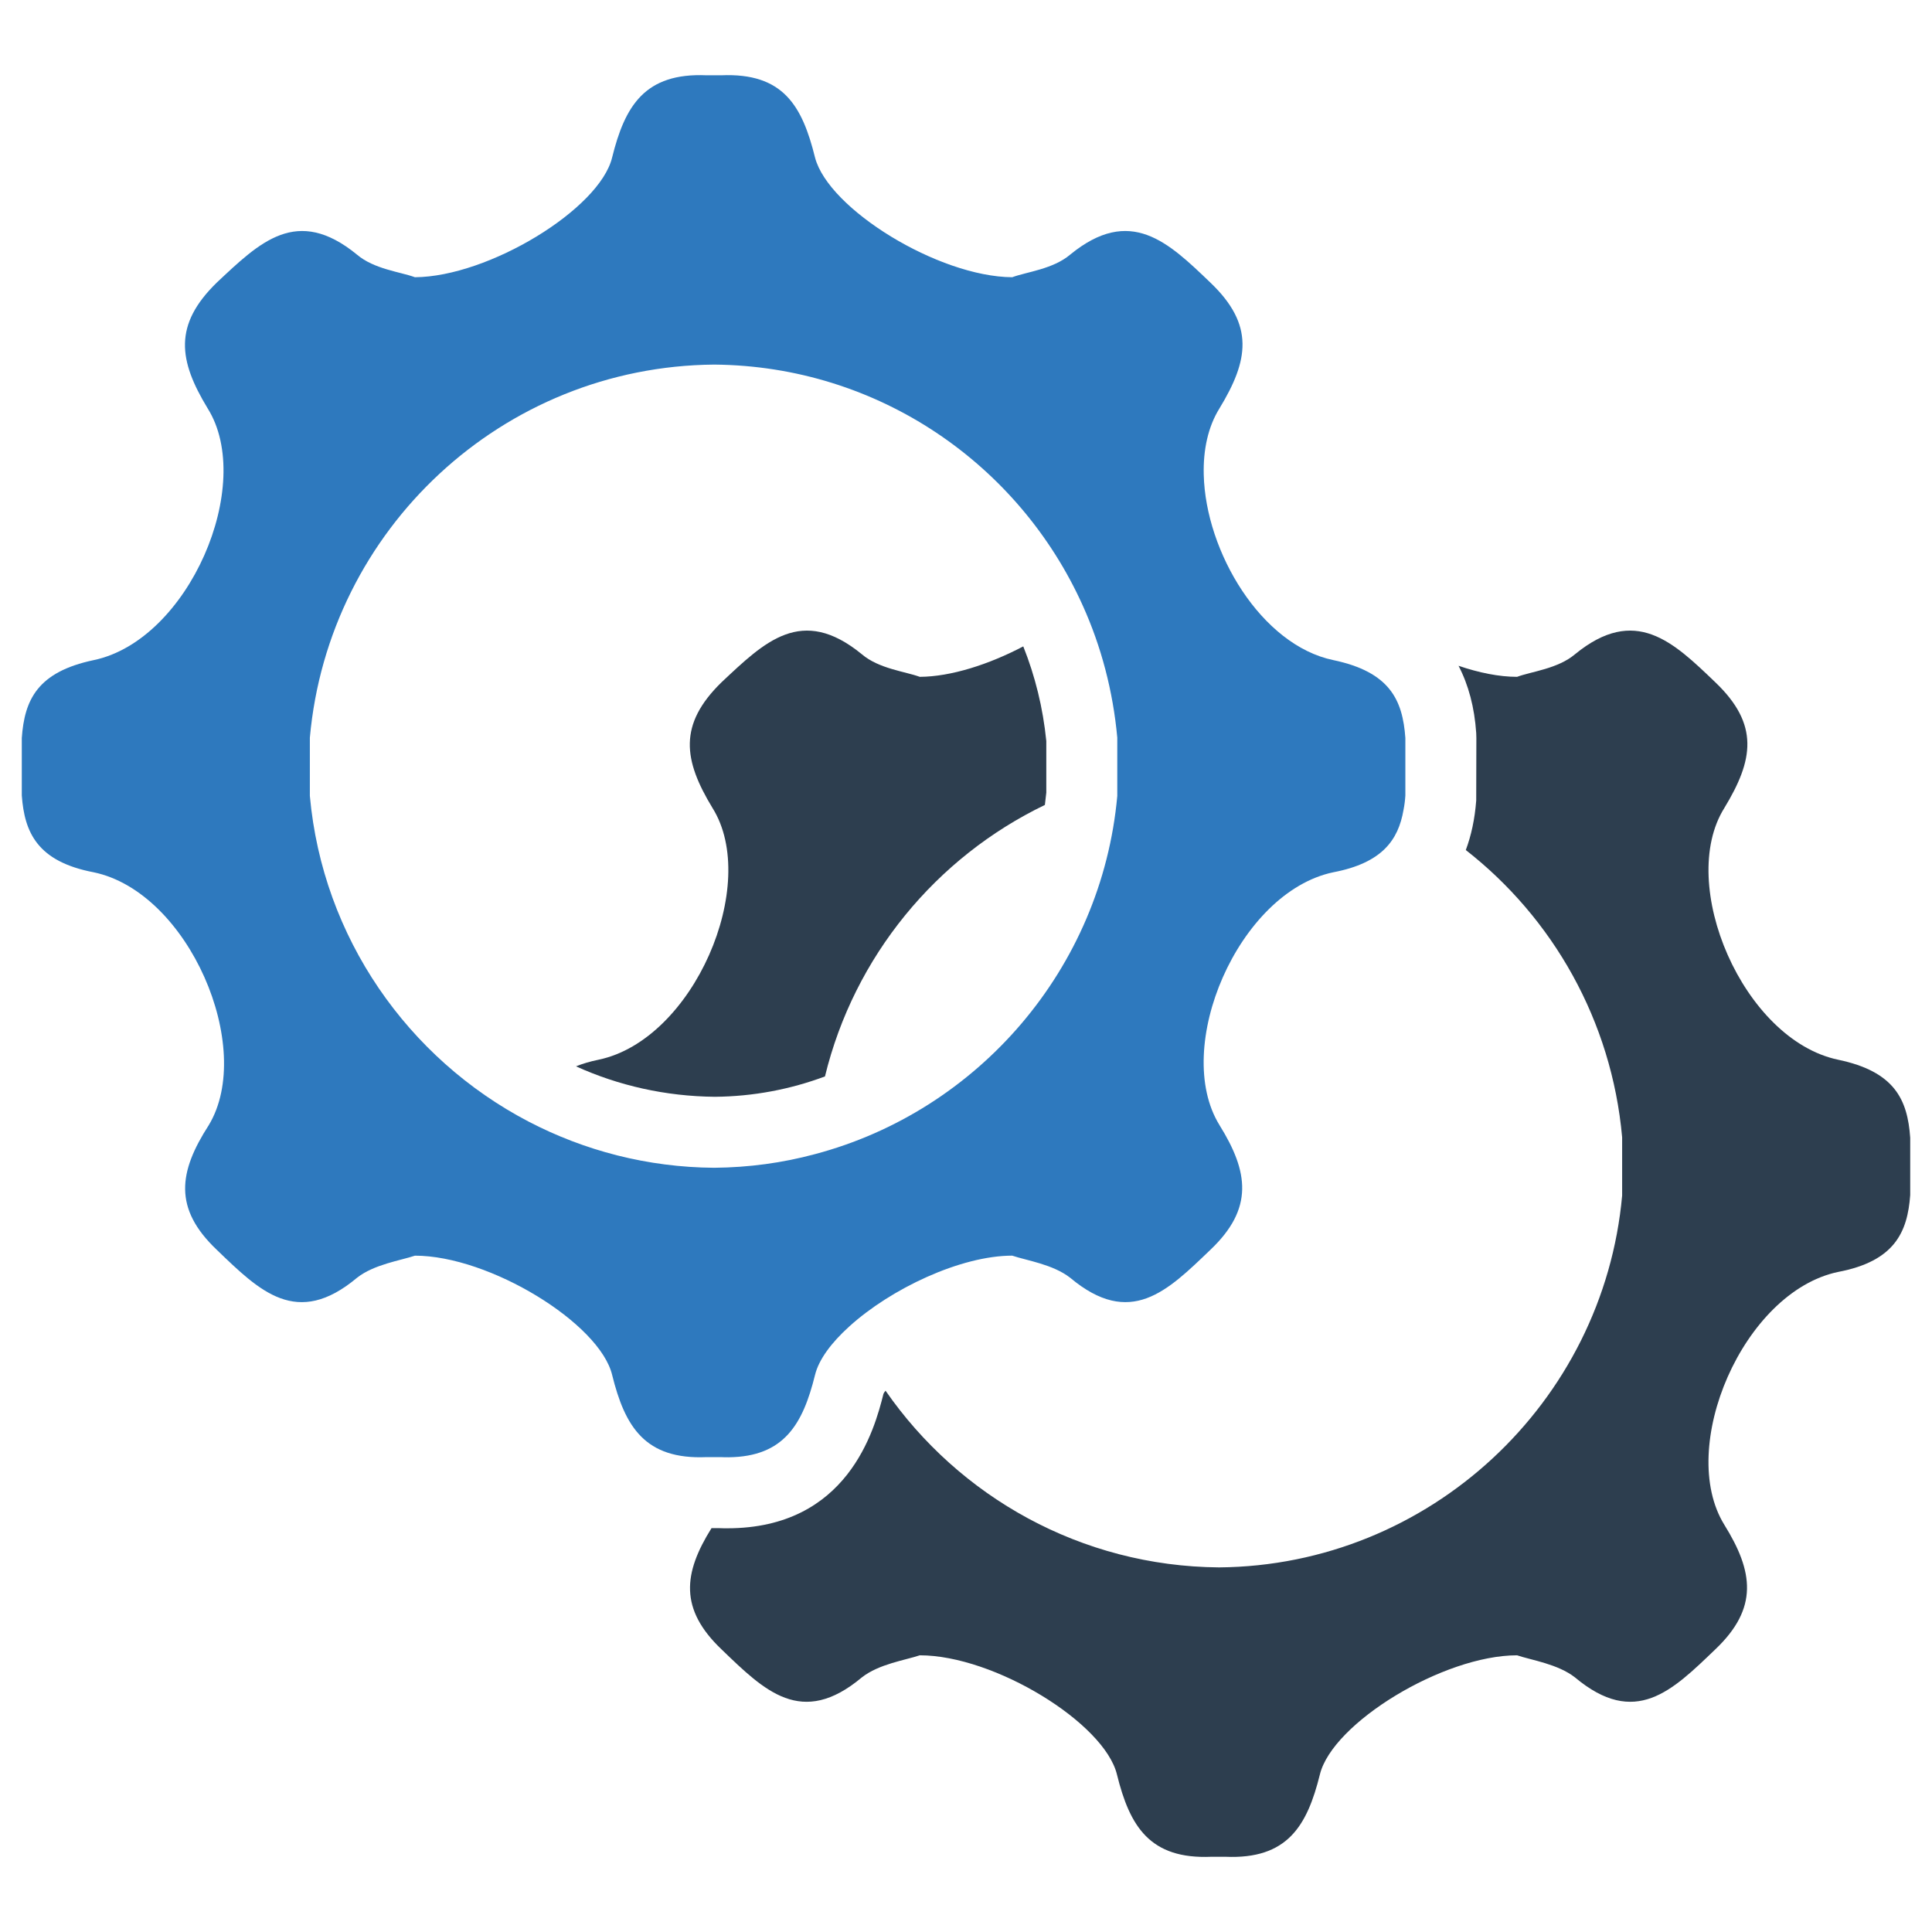<?xml version="1.0" ?><!DOCTYPE svg  PUBLIC '-//W3C//DTD SVG 1.1//EN'  'http://www.w3.org/Graphics/SVG/1.1/DTD/svg11.dtd'><svg enable-background="new 0 0 128 128" height="128px" id="Layer_1" version="1.1" viewBox="0 0 128 128" width="128px" xml:space="preserve" xmlns="http://www.w3.org/2000/svg" xmlns:xlink="http://www.w3.org/1999/xlink"><g><path d="M46.817,96.538h0.92c0.188,0.01,0.376,0.01,0.544,0.01c3.669-0.042,4.912-2.195,5.717-5.456   c0.251-1.024,1.087-2.143,2.268-3.209c2.749-2.498,7.379-4.693,10.797-4.693c0.962,0.324,2.697,0.575,3.836,1.463   c3.993,3.345,6.439,0.888,9.292-1.85c2.885-2.738,2.529-5.163,0.606-8.257c-3.167-5.122,1.244-15.438,7.536-16.755   c3.23-0.617,4.306-2.132,4.651-4.118c0.063-0.314,0.105-0.638,0.125-0.972v-3.805c-0.178-2.529-1.035-4.379-4.777-5.163   c-4.766-0.993-8.456-7.16-8.581-12.281c-0.042-1.641,0.282-3.177,1.045-4.4c1.923-3.167,2.341-5.519-0.606-8.33   c-2.78-2.665-5.299-5.122-9.292-1.85c-1.139,0.962-2.874,1.139-3.836,1.495c-4.881-0.031-12.177-4.515-13.065-7.933   c-0.847-3.418-2.101-5.623-6.219-5.446h-0.962c-4.097-0.178-5.414,2.028-6.261,5.446c-0.826,3.418-8.184,7.902-13.065,7.933   c-0.962-0.355-2.707-0.533-3.836-1.495c-3.993-3.271-6.449-0.815-9.292,1.85c-2.885,2.812-2.529,5.163-0.606,8.33   c3.167,5.048-1.244,15.365-7.546,16.682c-3.731,0.784-4.589,2.634-4.766,5.163v3.805c0.178,2.456,1.035,4.379,4.766,5.09   c6.303,1.317,10.714,11.633,7.62,16.755c-1.996,3.094-2.352,5.519,0.533,8.257c2.843,2.738,5.299,5.195,9.292,1.85   c1.129-0.888,2.874-1.139,3.836-1.463c4.944,0,12.24,4.484,13.065,7.902C41.402,94.51,42.719,96.715,46.817,96.538z M20.529,52.732   v-3.857c1.233-13.797,12.752-24.605,26.789-24.72c10.881,0.094,20.204,6.606,24.416,15.961c1.223,2.707,2.007,5.665,2.289,8.759   v2.665v1.192c-1.035,11.456-9.24,20.884-20.047,23.737c-2.132,0.575-4.359,0.878-6.658,0.899   c-4.432-0.031-8.613-1.139-12.302-3.062C27.031,70.135,21.376,62.119,20.529,52.732z" fill="#2E79BE"/><path d="M54.656,71.317c1.934-7.954,7.369-14.518,14.57-17.988c0.031-0.272,0.063-0.543,0.094-0.815v-3.418   c-0.22-2.205-0.742-4.306-1.526-6.271c-2.268,1.192-4.787,2.007-6.857,2.017c-0.962-0.355-2.707-0.533-3.836-1.495   c-3.993-3.272-6.449-0.815-9.292,1.85c-2.885,2.812-2.529,5.163-0.606,8.33c3.167,5.048-1.244,15.365-7.546,16.682   c-0.564,0.115-1.056,0.261-1.495,0.439c2.812,1.275,5.926,1.986,9.198,2.017C49.9,72.644,52.356,72.174,54.656,71.317z" fill="#2D3E4F"/><path d="M121.78,70.209c-6.292-1.317-10.703-11.633-7.536-16.682c1.923-3.167,2.341-5.519-0.606-8.33   c-2.78-2.665-5.299-5.122-9.292-1.85c-1.139,0.962-2.874,1.139-3.836,1.495c-1.192,0-2.529-0.272-3.878-0.732   c0.658,1.265,1.056,2.749,1.171,4.453l0.01,0.334l-0.01,4.139c-0.094,1.244-0.334,2.331-0.69,3.282   c5.759,4.494,9.668,11.299,10.358,19.033v3.857c-1.233,13.713-12.762,24.521-26.705,24.636   c-9.156-0.073-17.236-4.693-22.096-11.706c-0.063,0.073-0.105,0.136-0.136,0.199c-0.596,2.394-2.373,8.916-10.348,8.916   c-0.178,0-0.355,0-0.544-0.01h-0.502c-1.871,2.989-2.143,5.362,0.669,8.038c2.843,2.738,5.299,5.195,9.292,1.85   c1.129-0.888,2.874-1.139,3.836-1.463c4.944,0,12.24,4.484,13.065,7.902c0.847,3.418,2.164,5.623,6.261,5.446h0.92   c4.097,0.178,5.414-2.028,6.261-5.446c0.826-3.418,8.184-7.902,13.065-7.902c0.962,0.324,2.697,0.575,3.836,1.463   c3.993,3.345,6.439,0.888,9.292-1.85c2.885-2.738,2.529-5.163,0.606-8.257c-3.167-5.122,1.244-15.438,7.536-16.755   c3.742-0.711,4.599-2.634,4.777-5.09v-3.805C126.379,72.843,125.522,70.993,121.78,70.209z" fill="#2D3E4F"/></g></svg>